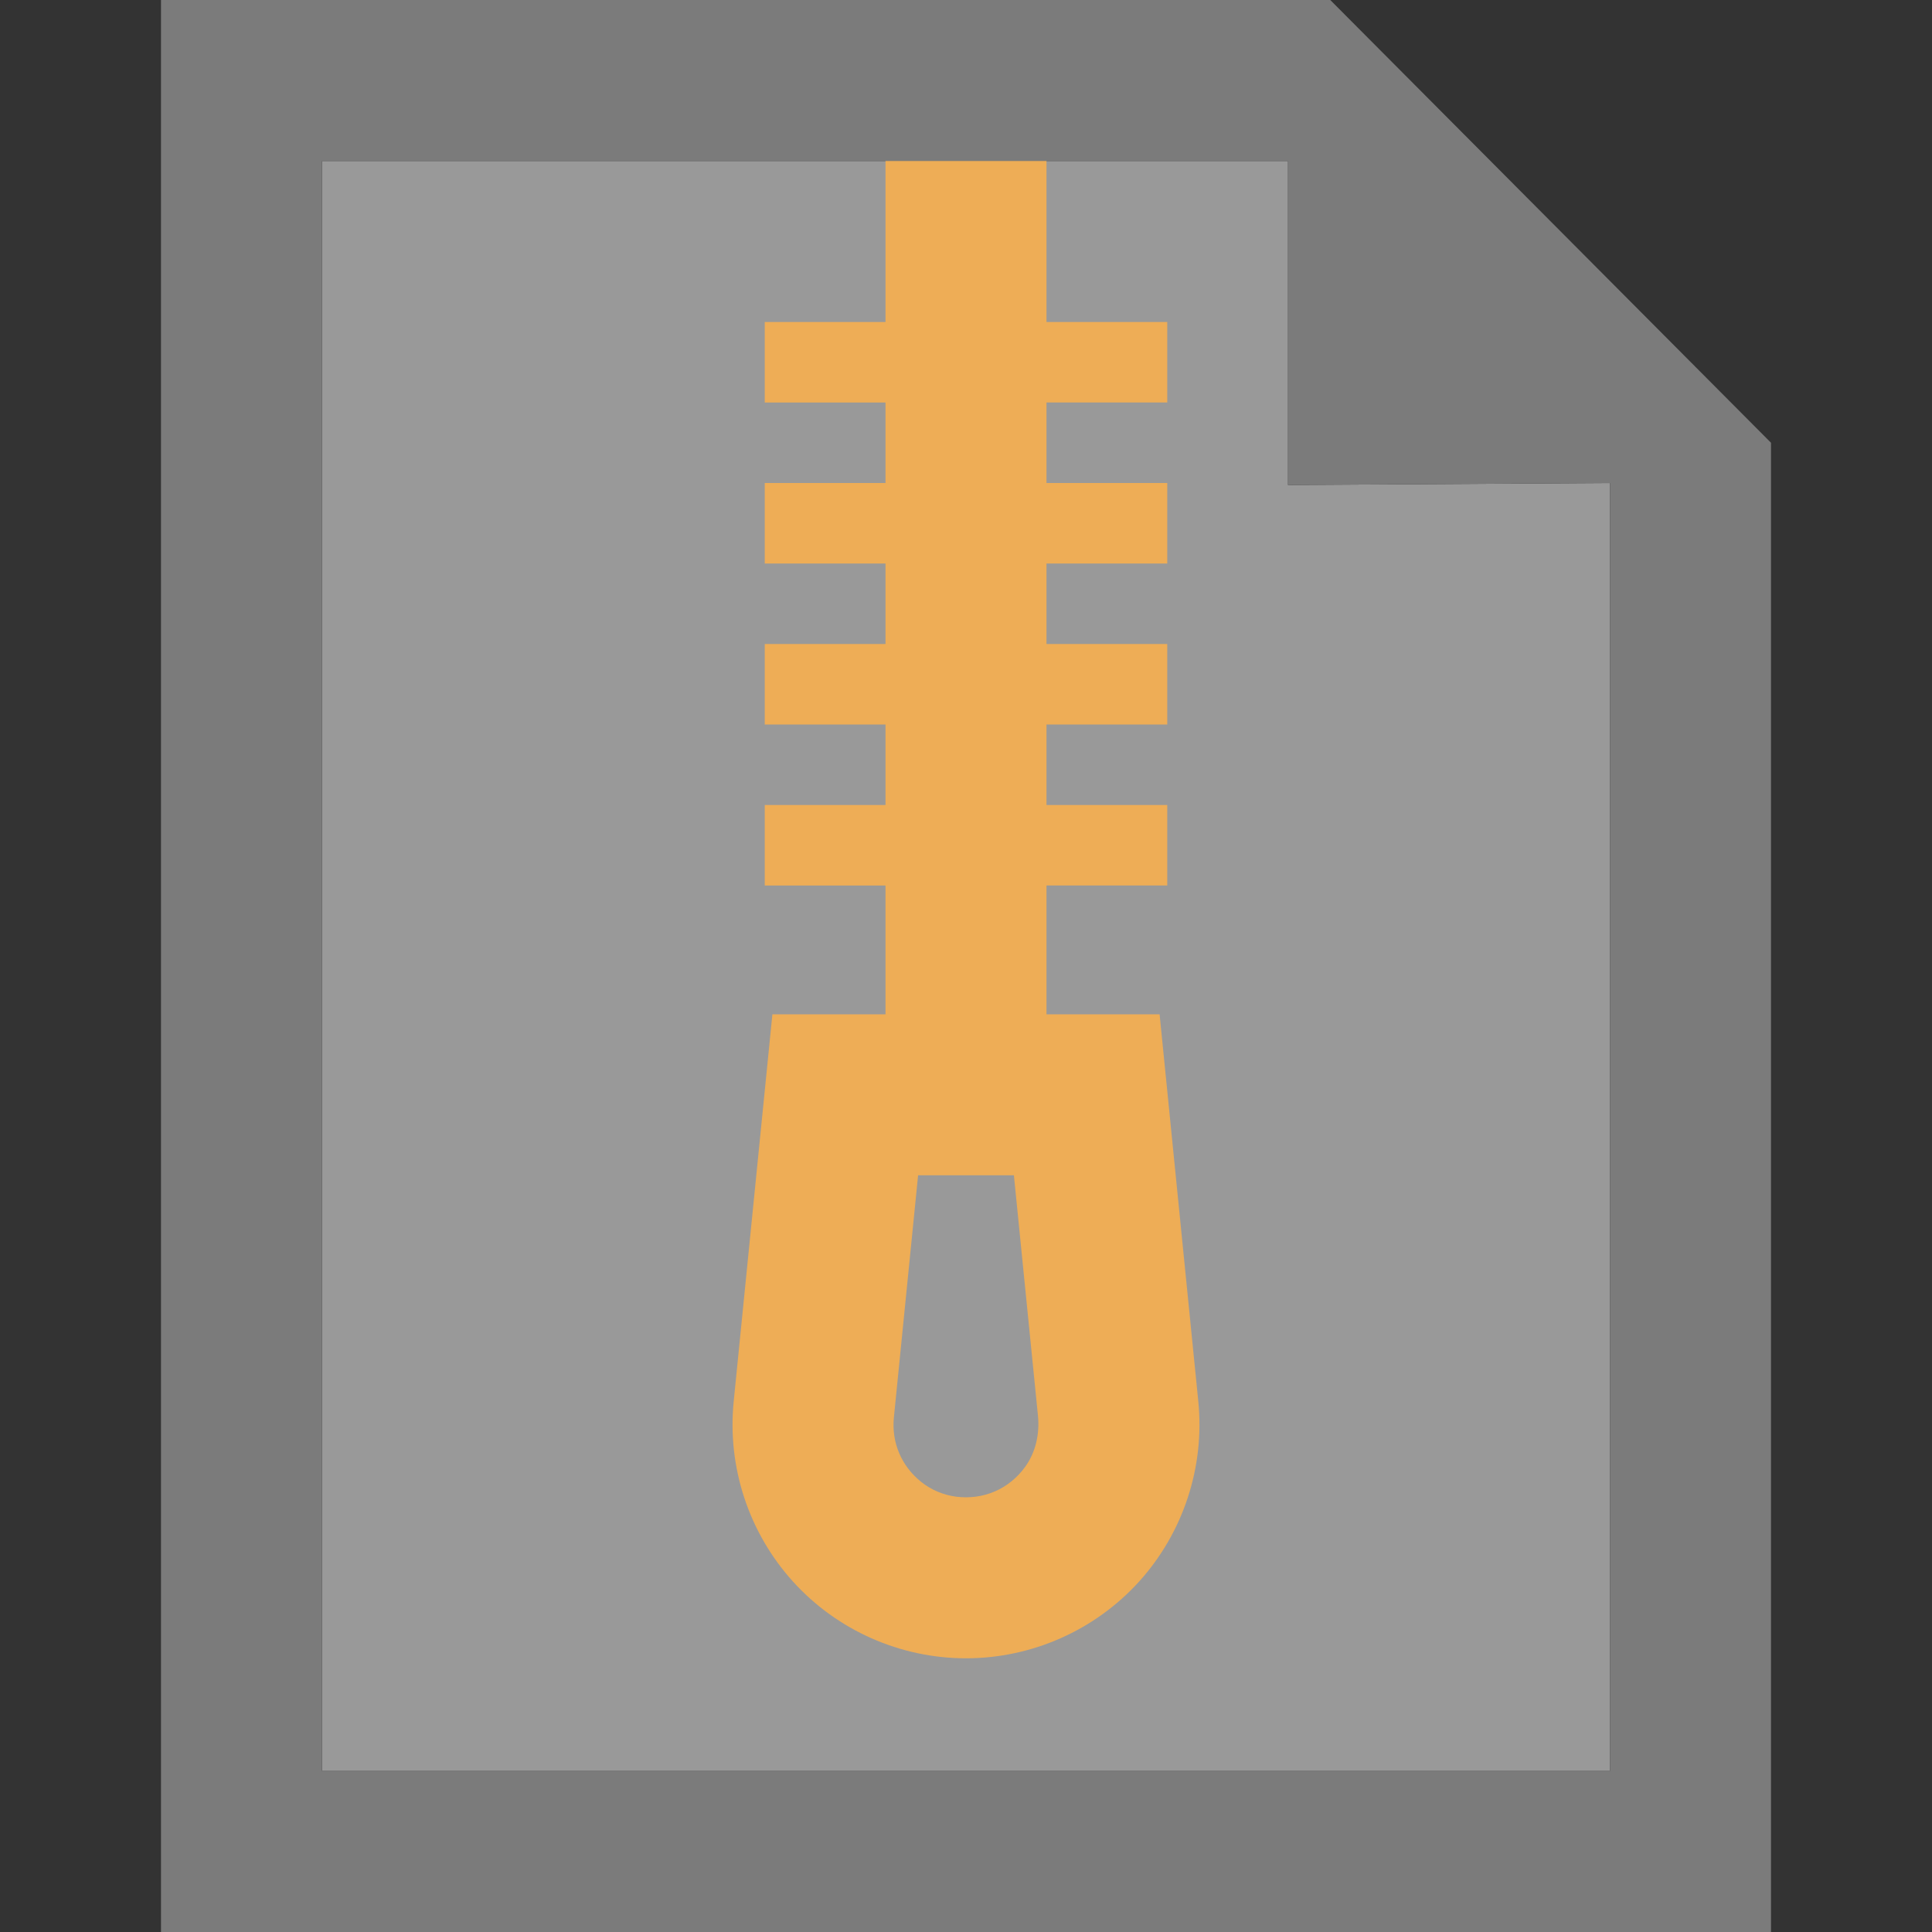 <?xml version="1.0" encoding="UTF-8"?>
<!DOCTYPE svg PUBLIC "-//W3C//DTD SVG 1.1//EN" "http://www.w3.org/Graphics/SVG/1.1/DTD/svg11.dtd">
<svg version="1.1" id="Layer_1" xmlns="http://www.w3.org/2000/svg" xmlns:xlink="http://www.w3.org/1999/xlink" x="0px" y="0px" width="24px" height="24px" viewBox="0 0 24 24" enable-background="new 0 0 24 24" xml:space="preserve">
  <rect x="0" y="0" width="24" height="24" fill="#333333" stroke="none"/>
  <g id="icon">
    <polygon points="20,22 4,22 4,2 16,2 16,6.025 20,6" fill="#FFFFFF" stroke-linejoin="miter" opacity="0.5"/>
    <path d="M2,0v24h20V5.5L16.525,0H2zM20,22H4V2h12v4.025L20,6V22z" fill="#7B7B7B"/>
    <path d="M14.886,17.411L14.405,12.6H13v-1.6h1.5v-1h-1.5V9h1.5V8h-1.5V7h1.5V6h-1.5V5h1.5V4h-1.5V2h-2v2H9.5v1h1.5v1H9.5v1h1.5v1H9.5v1h1.5v1H9.5v1h1.5v1.6H9.595l-0.481,4.811c-0.081,0.814,0.187,1.628,0.736,2.235C10.398,20.252,11.182,20.6,12,20.6c0.818,0,1.602,-0.348,2.151,-0.954C14.699,19.039,14.967,18.225,14.886,17.411zM12.736,18.22c-0.2,0.278,-0.519,0.416,-0.861,0.372c-0.158,-0.021,-0.31,-0.085,-0.434,-0.185c-0.247,-0.2,-0.367,-0.491,-0.337,-0.797L11.405,14.6h1.19c0,0,0.226,2.261,0.299,2.987C12.916,17.81,12.867,18.038,12.736,18.22z" fill="#EEAD56"/>
  </g>
</svg>
